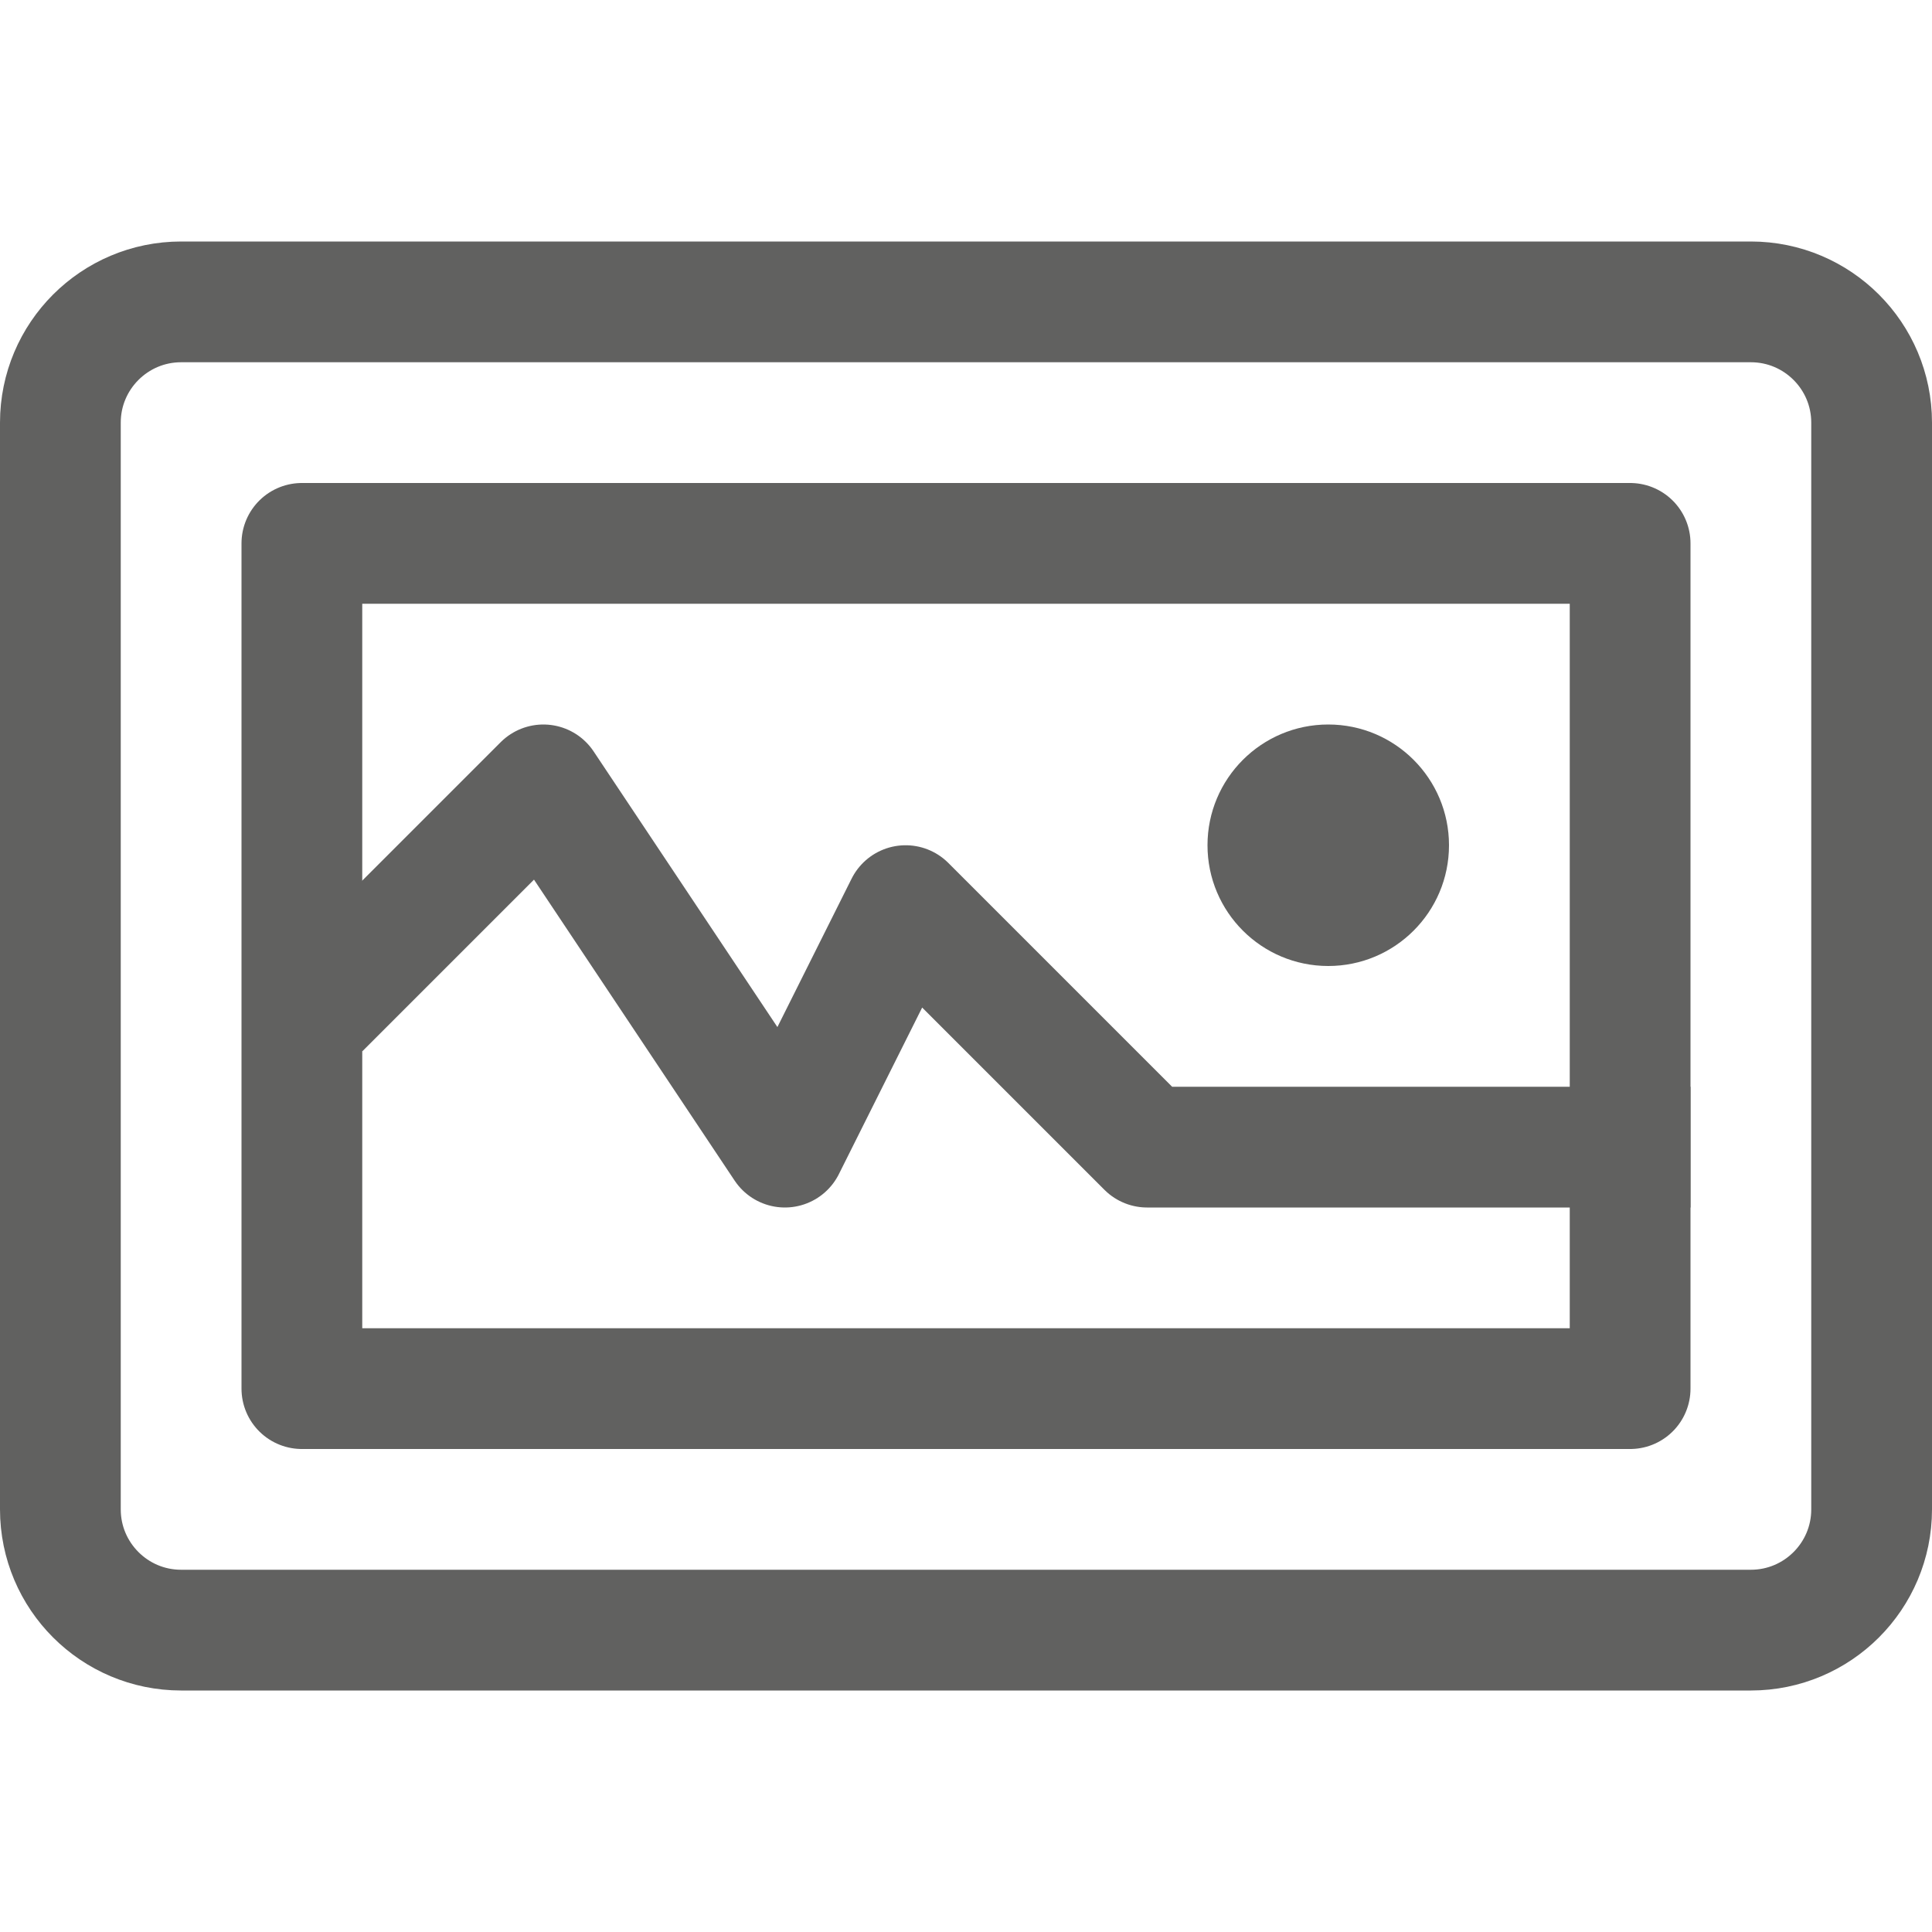 <svg width="16" height="16" viewBox="0 0 16 16" fill="none" xmlns="http://www.w3.org/2000/svg">
<circle cx="11" cy="7" r="1" fill="#616160"/>
<path d="M13.5 9.5H9.5L7.5 7.5L6.5 9.5L4.5 6.5L3 8" stroke="#616160" stroke-linecap="square" stroke-linejoin="round"/>
<path d="M2.5 11.5V4.5H13.5V11.5H2.5Z" stroke="#616160" stroke-linecap="square" stroke-linejoin="round"/>
<path d="M0.5 12.5V3.5C0.5 2.948 0.948 2.5 1.5 2.5H14.5C15.052 2.5 15.5 2.948 15.5 3.5V12.5C15.5 13.052 15.052 13.5 14.5 13.5H1.5C0.948 13.5 0.5 13.052 0.5 12.5Z" stroke="#616160" stroke-linecap="square" stroke-linejoin="round"/>
</svg>
